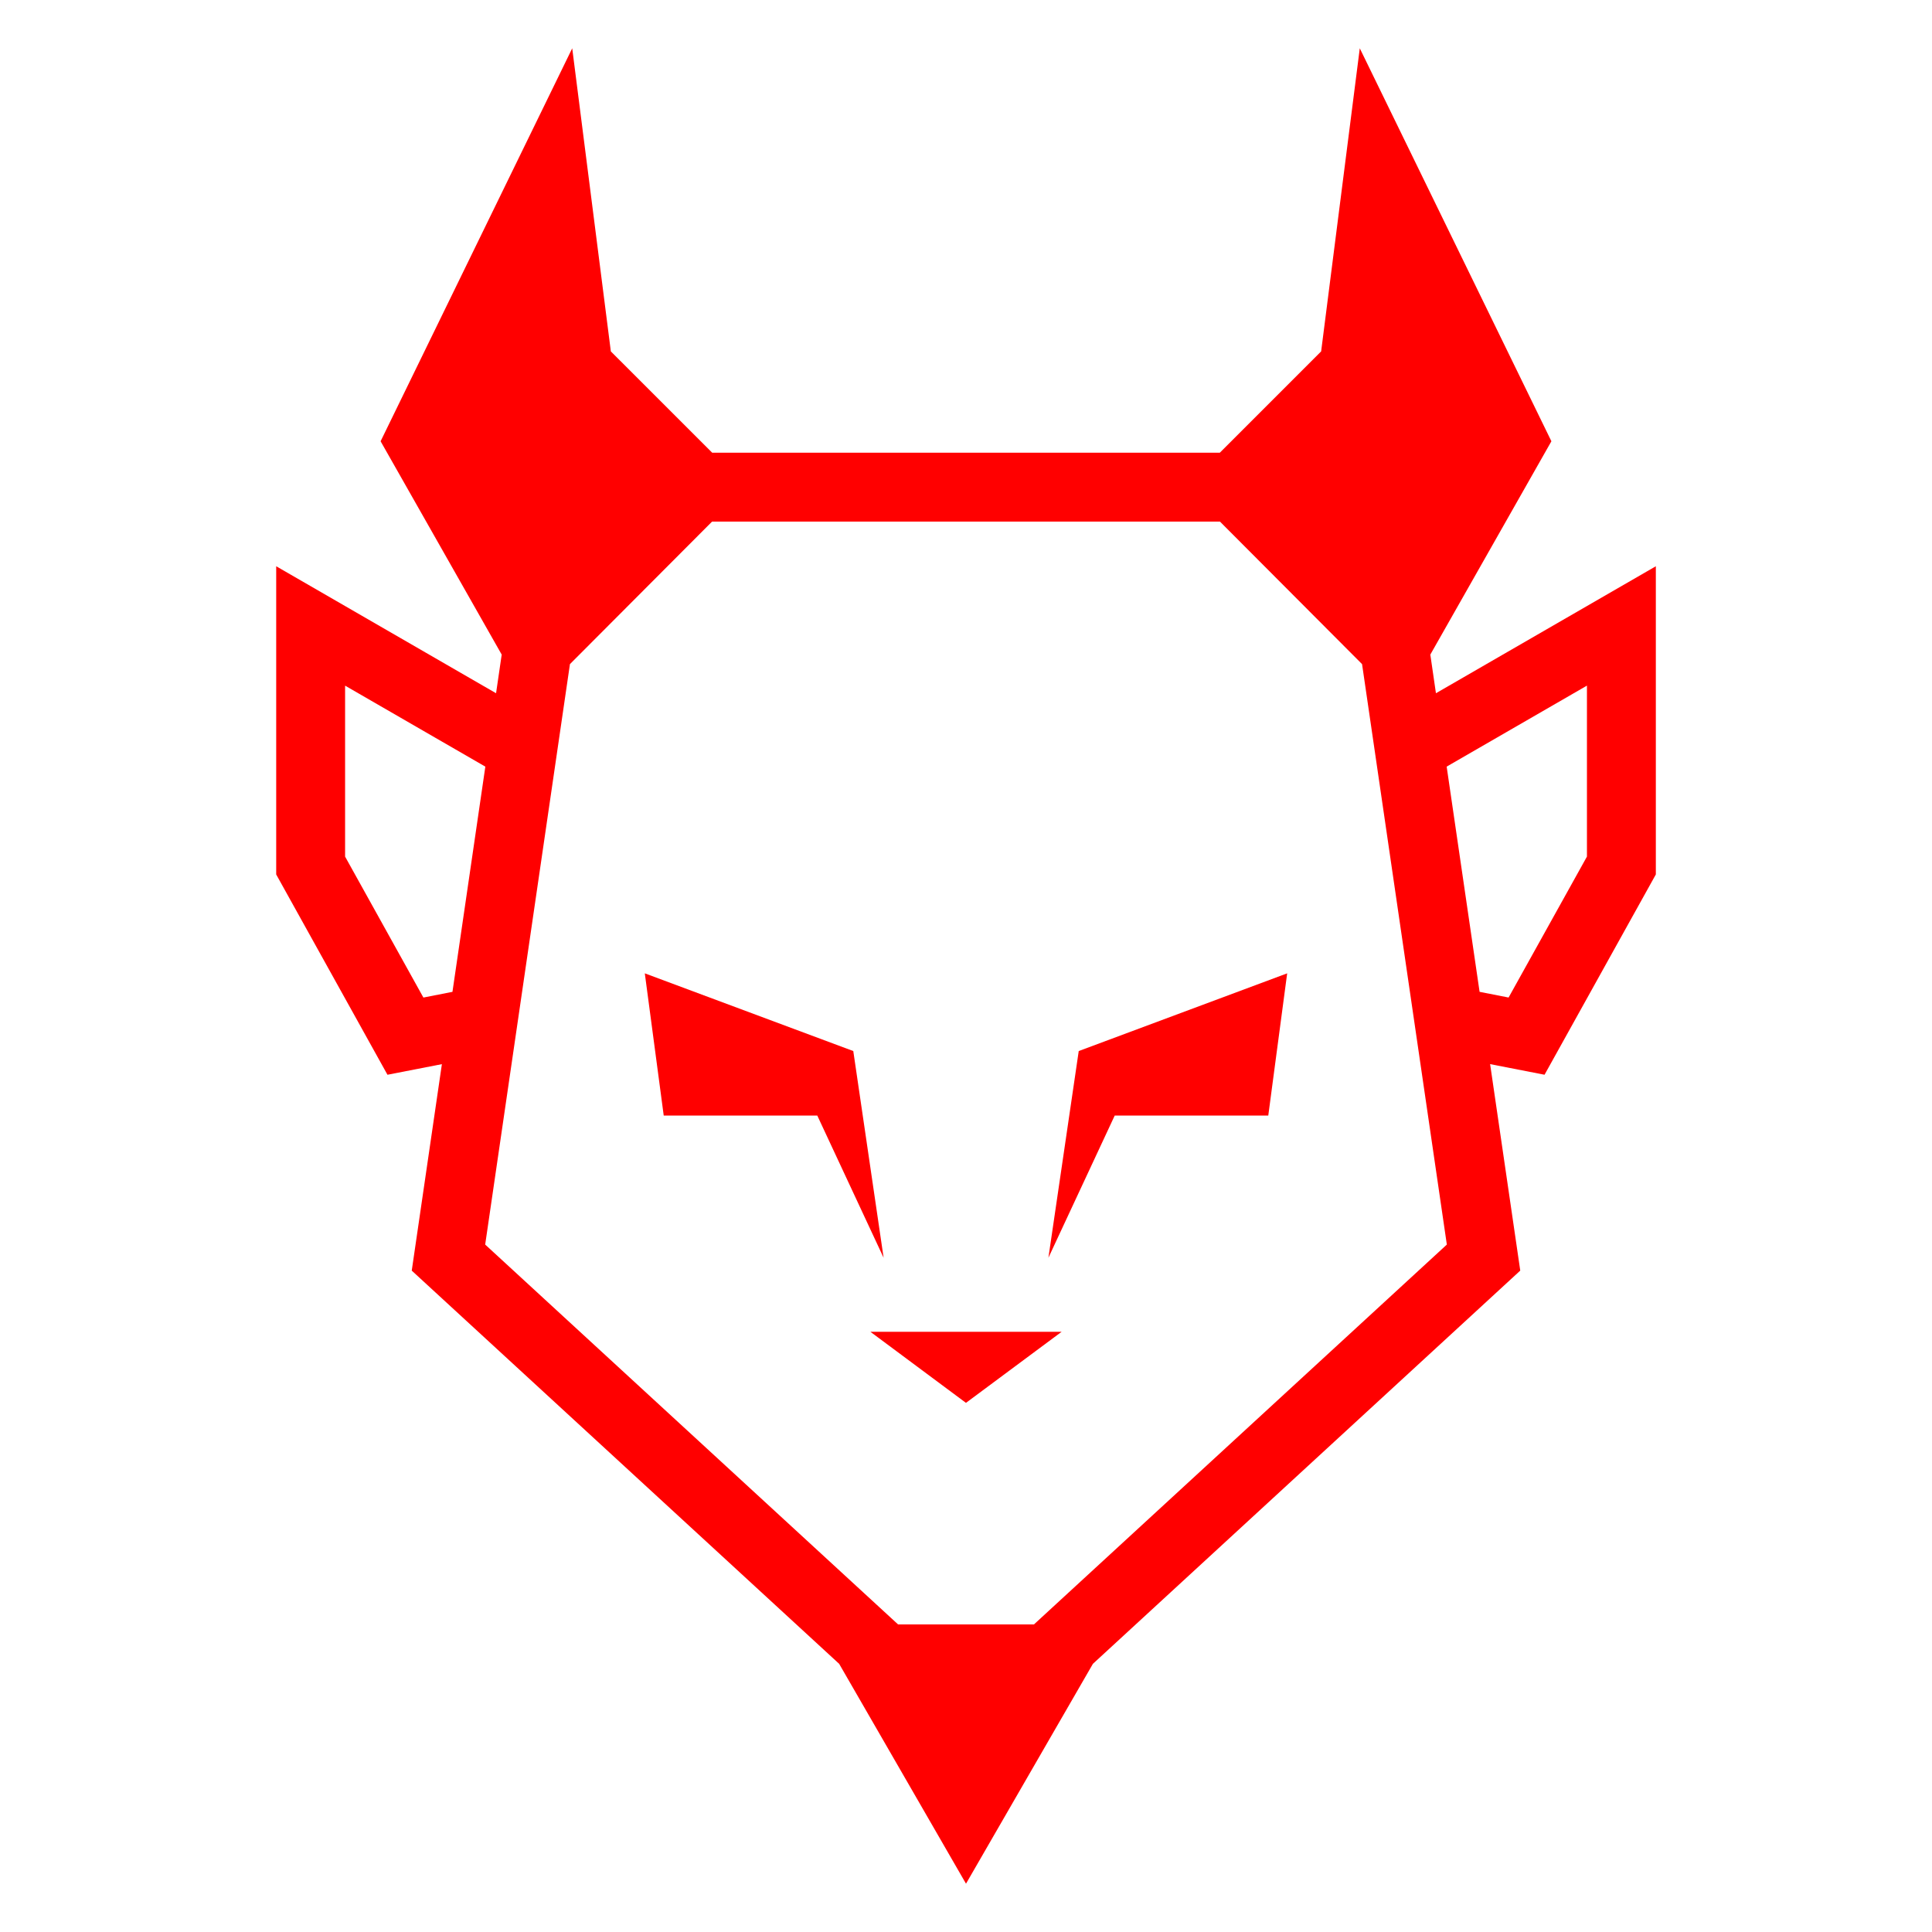 <svg xmlns="http://www.w3.org/2000/svg" viewBox="0 0 100 100">
    <style>
        path, polygon {
            fill:red;
        }
    </style>
    <path d="M74.324 35.882l-.291-2L80.3 22.84 70.382 2.5l-2 15.688-5.243 5.243H36.862l-5.245-5.243L29.618 2.5 19.7 22.84l6.268 11.042-.292 2-11.38-6.573v15.952l5.759 10.368 2.817-.549-1.56 10.687L43.435 86.12 50 97.5l6.569-11.381 22.119-20.353-1.56-10.687 2.817.549 5.761-10.368V29.309l-11.382 6.573zM21.915 51.633l-4.053-7.295v-8.849l7.259 4.192-1.702 11.657-1.504.295zm52.973 12.786l-21.37 19.66h-7.035l-21.37-19.66L29.5 34.375l7.356-7.377h26.289l7.355 7.377 4.388 30.044zm7.252-20.082l-4.056 7.295-1.501-.295-1.704-11.657 7.261-4.192v8.849z"/>
    <polygon points="49.998,72.612 54.951,68.932 45.05,68.932"/>
    <polygon points="54.265,65.102 57.698,57.74 65.646,57.74 66.624,50.38 55.835,54.402"/>
    <polygon points="44.166,54.402 33.375,50.38 34.354,57.74 42.302,57.74 45.736,65.102"/>
</svg>
